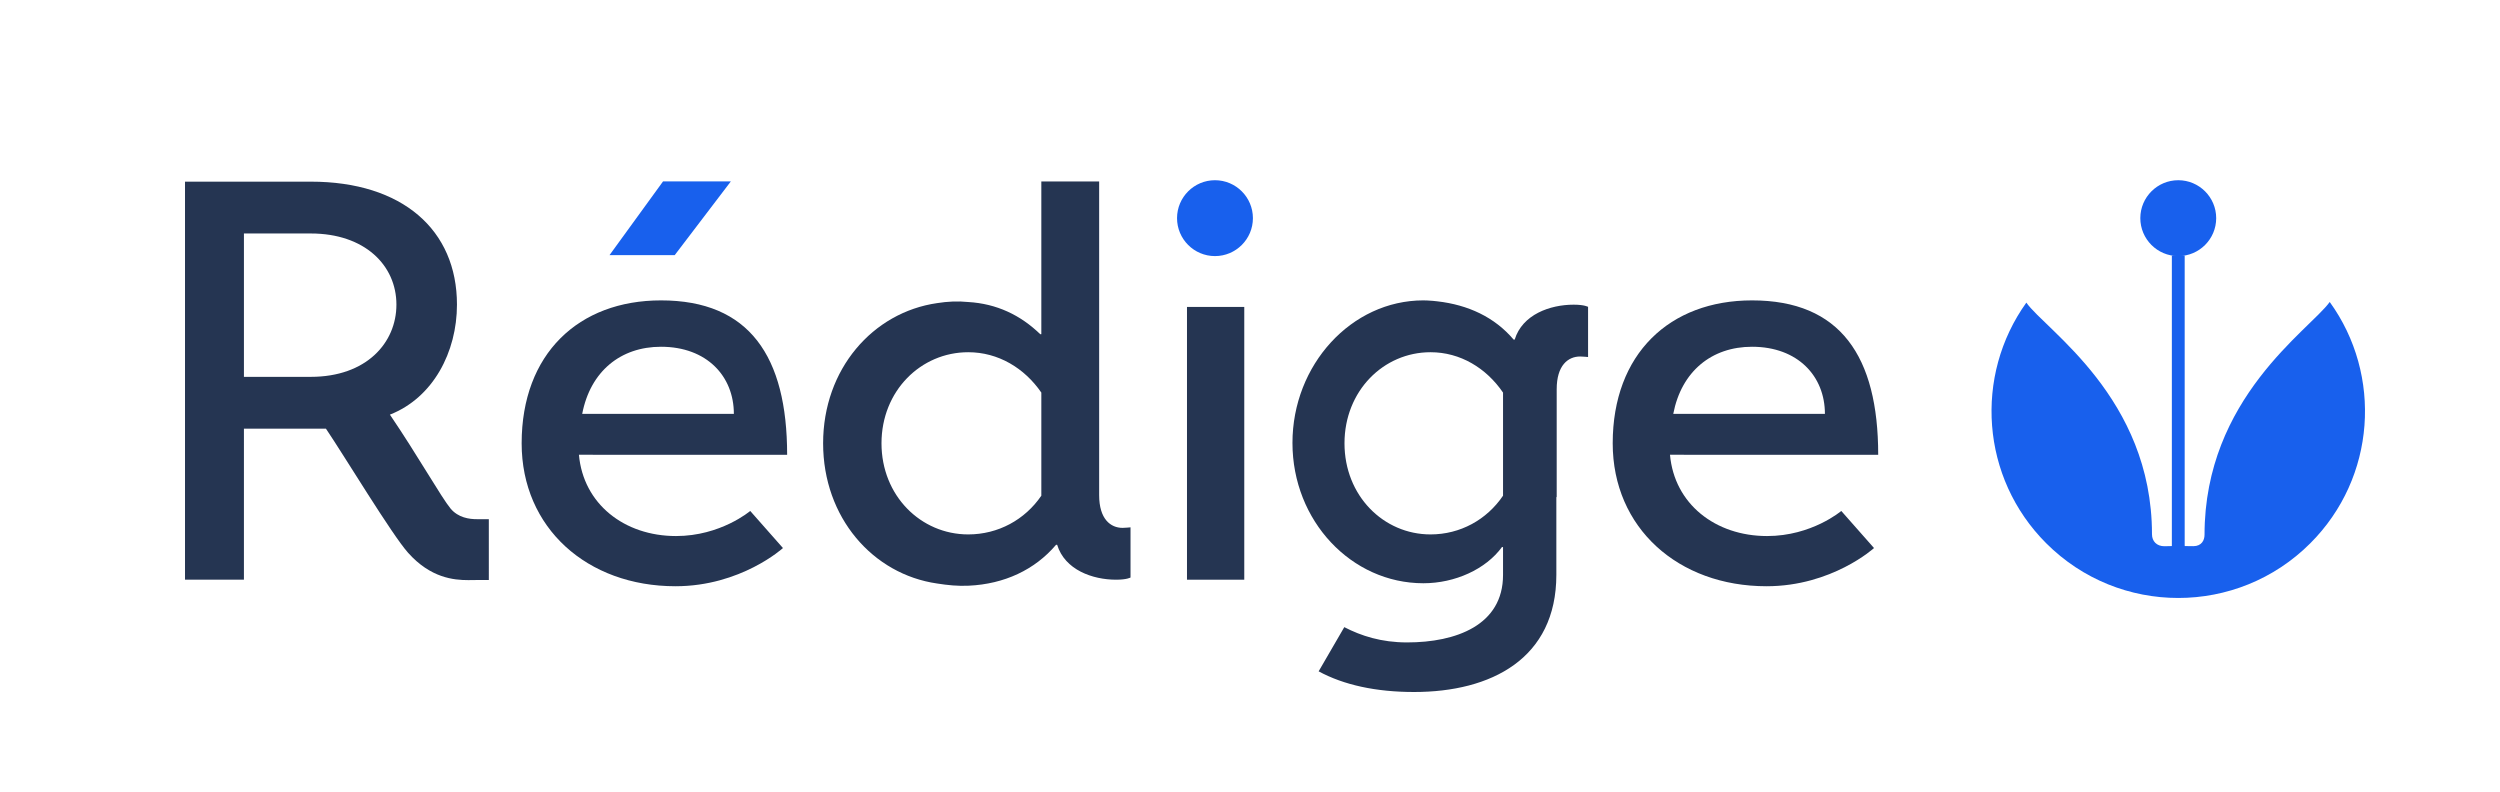 <?xml version="1.0" encoding="UTF-8" standalone="no"?>
<!-- Generator: Adobe Illustrator 15.0.0, SVG Export Plug-In . SVG Version: 6.00 Build 0)  -->

<svg
   xmlns:dc="http://purl.org/dc/elements/1.1/"
   xmlns:cc="http://creativecommons.org/ns#"
   xmlns:rdf="http://www.w3.org/1999/02/22-rdf-syntax-ns#"
   xmlns:svg="http://www.w3.org/2000/svg"
   xmlns="http://www.w3.org/2000/svg"
   xmlns:sodipodi="http://sodipodi.sourceforge.net/DTD/sodipodi-0.dtd"
   xmlns:inkscape="http://www.inkscape.org/namespaces/inkscape"
   version="1.1"
   id="Calque_1"
   x="0px"
   y="0px"
   width="464px"
   height="147px"
   viewBox="0 0 464 147"
   enable-background="new 0 0 464 147"
   xml:space="preserve"
   inkscape:version="0.48.5 r10040"
   sodipodi:docname="2016-05-06---logo-Redige---sur-fond-blanc.svg"
   inkscape:export-filename="C:\data\client\redige-saas\front\app\assets\logo-white-200x63.png"
   inkscape:export-xdpi="38.790001"
   inkscape:export-ydpi="38.790001"><defs
   id="defs29" /><sodipodi:namedview
   pagecolor="#ffffff"
   bordercolor="#666666"
   borderopacity="1"
   objecttolerance="10"
   gridtolerance="10"
   guidetolerance="10"
   inkscape:pageopacity="0"
   inkscape:pageshadow="2"
   inkscape:window-width="640"
   inkscape:window-height="480"
   id="namedview27"
   showgrid="false"
   inkscape:zoom="0.75646552"
   inkscape:cx="232"
   inkscape:cy="73.5"
   inkscape:window-x="0"
   inkscape:window-y="0"
   inkscape:window-maximized="0"
   inkscape:current-layer="Calque_1" />
<g
   id="g3">
	<path
   fill="#1860ED"
   d="M225.5,33.448c-3.883,0-7.041,3.159-7.041,7.041c0,3.883,3.158,7.042,7.041,7.042   c3.883,0,7.041-3.159,7.041-7.042C232.541,36.607,229.382,33.448,225.5,33.448"
   id="path5" />
	<polygon
   fill="#1860ED"
   points="135.645,33.667 123.063,33.667 113.128,47.348 125.23,47.348  "
   id="polygon7" />
	<path
   fill="#253552"
   d="M122.678,55.752c-15.288,0-25.86,9.922-25.86,26.528c0,15.692,12.151,26.526,28.553,26.526   c12.15,0,19.947-7.088,19.947-7.088l-6.076-6.884c0,0-5.467,4.657-13.77,4.657c-9.619,0-17.212-5.975-18.022-15.086l38.643,0.003   C146.093,66.132,139.082,55.752,122.678,55.752 M108.057,76.813c1.519-7.898,7.129-12.455,14.621-12.455   c8.506,0,13.527,5.468,13.527,12.455H108.057z"
   id="path9" />
	<path
   fill="#253552"
   d="M325.178,55.752c-15.287,0-25.859,9.922-25.859,26.528c0,15.692,12.15,26.526,28.553,26.526   c12.15,0,19.947-7.088,19.947-7.088l-6.076-6.884c0,0-5.467,4.657-13.77,4.657c-9.619,0-17.213-5.975-18.021-15.086l38.643,0.003   C348.594,66.132,341.582,55.752,325.178,55.752 M310.557,76.813c1.52-7.898,7.131-12.455,14.621-12.455   c8.506,0,13.527,5.468,13.527,12.455H310.557z"
   id="path11" />
	<path
   fill="#253552"
   d="M204.003,91.898v-58.22h-10.732v28.35h-0.203c-3.644-3.543-8.1-5.669-13.365-5.973   c-1.923-0.202-3.847-0.101-5.771,0.203c-11.947,1.721-21.161,12.251-21.161,26.021s9.214,24.3,21.161,26.021   c1.924,0.304,3.848,0.507,5.872,0.405c6.582-0.305,12.252-2.937,16.201-7.594h0.203c1.416,4.657,6.58,6.481,10.934,6.481   c2.026,0,2.683-0.406,2.683-0.406v-9.313c0,0-0.961,0.1-1.468,0.1C206.13,97.973,204.003,96.353,204.003,91.898 M193.271,92   c-3.038,4.455-7.999,7.188-13.568,7.188c-8.809,0-16.098-7.188-16.098-16.908s7.289-16.908,16.098-16.908   c5.569,0,10.429,2.936,13.568,7.491V92z"
   id="path13" />
	<rect
   x="220.304"
   y="56.967"
   fill="#253552"
   width="10.632"
   height="50.626"
   id="rect15" />
	<path
   fill="#253552"
   d="M281.129,63.025h-0.203c-3.535-4.17-8.453-6.448-14.168-7.099c-0.234-0.031-0.471-0.052-0.707-0.075   c-0.049-0.005-0.1-0.01-0.15-0.014c-0.303-0.027-0.605-0.047-0.912-0.061c-0.088-0.005-0.174-0.013-0.264-0.018l0.006,0.01   c-0.182-0.005-0.367-0.018-0.551-0.018c-13.363,0-24.299,11.973-24.299,26.453c0,14.478,10.936,26.048,24.299,26.048   c5.873,0,11.586-2.607,14.58-6.71h0.203v5.179c0,9.313-8.707,12.514-17.82,12.514c-4.758,0-8.504-1.215-11.643-2.836l-4.76,8.202   c4.658,2.531,10.631,3.835,17.719,3.835c14.277,0,26.4-6.164,26.4-21.756V92.207l0.064,0.097V72.239   c0-4.456,2.127-6.074,4.354-6.074c0.506,0,1.469,0.101,1.469,0.101v-9.314c0,0-0.658-0.404-2.684-0.404   C287.709,56.547,282.545,58.368,281.129,63.025 M278.963,92c-3.014,4.455-7.934,7.188-13.457,7.188   c-8.738,0-15.969-7.188-15.969-16.908s7.23-16.908,15.969-16.908c5.523,0,10.344,2.936,13.457,7.491V92z"
   id="path17" />
	<path
   fill="#253552"
   d="M88.553,96.36c-1.454,0.008-3.517-0.273-4.936-1.982c-1.683-2.025-6.134-9.898-11.25-17.42   c8.031-3.152,12.445-11.623,12.445-20.42c0-13.87-10.125-22.822-27.135-22.822H34.337v73.876h10.936V79.565h13.924h1.3   c3.541,5.255,12.23,19.645,15.229,23.014c4.177,4.694,8.492,5.09,11.194,5.09c0.296,0,0.573-0.005,0.828-0.009   c0.202-0.003,0.402-0.007,0.598-0.007h2.38V96.36H88.553 M57.678,69.944H45.273v-26.61h12.405c10.024,0,15.897,5.914,15.897,13.204   C73.575,63.627,68.006,69.944,57.678,69.944"
   id="path19" />
	<path
   fill="#1860ED"
   d="M403.311,47.422v52.672c0.008,0.745-0.051,1.256-0.197,1.256c-0.27,0-0.604,0.031-1.396,0.031   c-1.434,0-2.309-0.926-2.309-2.226c0-25.362-19.779-37.917-23.318-42.988c-9.705,13.541-8.482,32.497,3.688,44.663   c13.533,13.538,35.48,13.538,49.016,0c12.203-12.198,13.4-31.231,3.605-44.783c-3.789,5.234-23.238,17.85-23.238,43.211   c0,1.017-0.551,2.112-2.08,2.112c-0.869,0-1.375-0.021-1.639-0.021c-0.189,0-0.182-1.266-0.182-1.266V47.422"
   id="path21" />
	<rect
   x="403.096"
   y="47.422"
   fill="#1860ED"
   width="2.381"
   height="55.339"
   id="rect23" />
	<path
   fill="#1860ED"
   d="M404.285,33.448c-3.883,0-7.041,3.159-7.041,7.041c0,3.883,3.158,7.042,7.041,7.042   s7.041-3.159,7.041-7.042C411.326,36.607,408.168,33.448,404.285,33.448"
   id="path25" />
</g>
</svg>